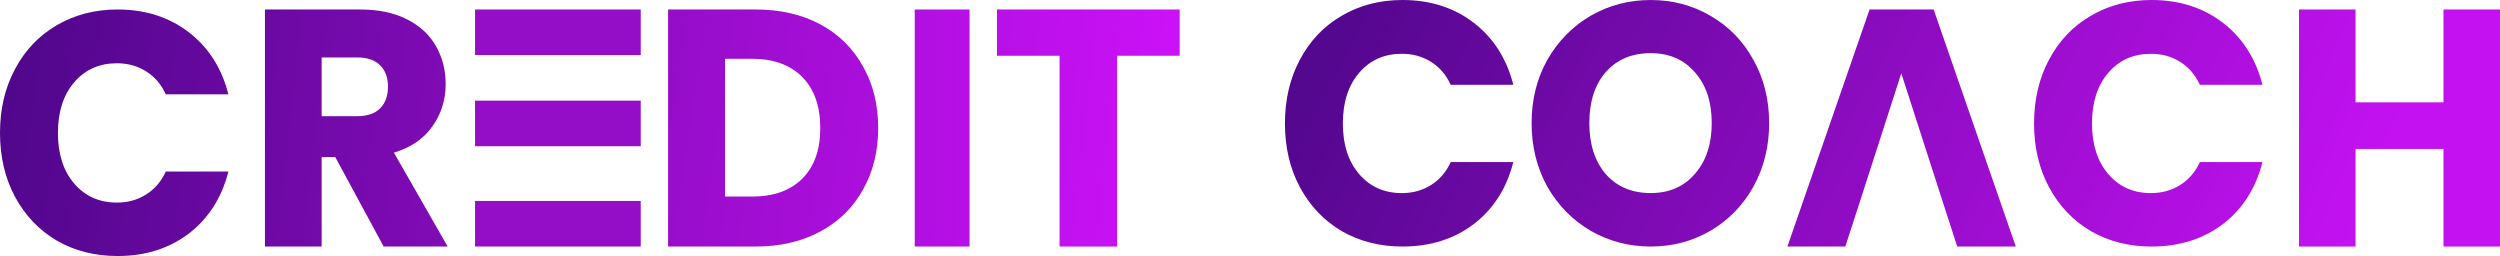 <svg width="166" height="17" viewBox="0 0 166 17" fill="none" xmlns="http://www.w3.org/2000/svg">
<path d="M0 8.826C0 7.239 0.332 5.827 0.995 4.591C1.658 3.339 2.579 2.37 3.758 1.683C4.952 0.981 6.3 0.63 7.804 0.63C9.646 0.63 11.223 1.133 12.535 2.141C13.846 3.148 14.723 4.522 15.165 6.262H11.009C10.7 5.59 10.258 5.079 9.683 4.728C9.123 4.377 8.482 4.201 7.76 4.201C6.595 4.201 5.652 4.621 4.93 5.461C4.208 6.3 3.847 7.422 3.847 8.826C3.847 10.23 4.208 11.352 4.93 12.192C5.652 13.031 6.595 13.451 7.76 13.451C8.482 13.451 9.123 13.276 9.683 12.925C10.258 12.573 10.7 12.062 11.009 11.391H15.165C14.723 13.131 13.846 14.504 12.535 15.512C11.223 16.504 9.646 17 7.804 17C6.3 17 4.952 16.657 3.758 15.97C2.579 15.268 1.658 14.298 0.995 13.062C0.332 11.826 0 10.414 0 8.826Z" fill="url(#paint0_linear_45_4415)"/>
<path fill-rule="evenodd" clip-rule="evenodd" d="M22.26 10.428L25.475 16.37H29.724L26.157 10.137C27.288 9.793 28.139 9.21 28.711 8.388C29.299 7.566 29.592 6.631 29.592 5.585C29.592 4.658 29.379 3.821 28.954 3.074C28.528 2.311 27.882 1.713 27.016 1.28C26.165 0.846 25.13 0.63 23.911 0.63H17.592V16.37H21.357V10.428H22.26ZM23.691 7.715H21.357V3.814H23.691C24.381 3.814 24.895 3.986 25.233 4.329C25.585 4.673 25.761 5.144 25.761 5.742C25.761 6.37 25.585 6.856 25.233 7.199C24.895 7.543 24.381 7.715 23.691 7.715Z" fill="url(#paint1_linear_45_4415)"/>
<path fill-rule="evenodd" clip-rule="evenodd" d="M54.465 1.616C53.241 0.959 51.811 0.63 50.175 0.63H44.36V16.37H50.175C51.797 16.37 53.219 16.041 54.443 15.384C55.681 14.726 56.632 13.799 57.295 12.603C57.973 11.408 58.312 10.04 58.312 8.5C58.312 6.945 57.973 5.578 57.295 4.397C56.632 3.201 55.688 2.274 54.465 1.616ZM53.271 11.863C52.475 12.656 51.362 13.052 49.932 13.052H48.141V3.903H49.932C51.362 3.903 52.475 4.307 53.271 5.114C54.067 5.921 54.465 7.05 54.465 8.5C54.465 9.95 54.067 11.071 53.271 11.863Z" fill="url(#paint2_linear_45_4415)"/>
<path d="M64.378 0.63V16.37H60.739V0.63H64.378Z" fill="url(#paint3_linear_45_4415)"/>
<path d="M78.331 0.63V3.702H74.175V16.37H70.354V3.702H66.198V0.63H78.331Z" fill="url(#paint4_linear_45_4415)"/>
<path d="M85.32 8.197C85.32 6.609 85.651 5.197 86.315 3.961C86.978 2.709 87.899 1.74 89.078 1.053C90.272 0.351 91.62 0 93.124 0C94.966 0 96.543 0.504 97.855 1.511C99.166 2.519 100.043 3.892 100.485 5.632H96.329C96.02 4.961 95.578 4.449 95.003 4.098C94.443 3.747 93.802 3.572 93.079 3.572C91.915 3.572 90.972 3.991 90.25 4.831C89.528 5.67 89.166 6.792 89.166 8.197C89.166 9.601 89.528 10.723 90.25 11.562C90.972 12.402 91.915 12.822 93.079 12.822C93.802 12.822 94.443 12.646 95.003 12.295C95.578 11.944 96.02 11.432 96.329 10.761H100.485C100.043 12.501 99.166 13.875 97.855 14.882C96.543 15.874 94.966 16.37 93.124 16.37C91.62 16.37 90.272 16.027 89.078 15.34C87.899 14.638 86.978 13.669 86.315 12.432C85.651 11.196 85.32 9.784 85.32 8.197Z" fill="url(#paint5_linear_45_4415)"/>
<path fill-rule="evenodd" clip-rule="evenodd" d="M105.62 15.323C106.832 16.021 108.161 16.37 109.606 16.37C111.052 16.37 112.374 16.021 113.571 15.323C114.769 14.625 115.718 13.653 116.419 12.409C117.12 11.149 117.471 9.737 117.471 8.174C117.471 6.61 117.12 5.206 116.419 3.962C115.733 2.717 114.783 1.746 113.571 1.047C112.374 0.349 111.052 0 109.606 0C108.161 0 106.832 0.349 105.62 1.047C104.422 1.746 103.466 2.717 102.75 3.962C102.049 5.206 101.698 6.61 101.698 8.174C101.698 9.737 102.049 11.149 102.75 12.409C103.466 13.653 104.422 14.625 105.62 15.323ZM112.542 11.543C111.812 12.393 110.833 12.819 109.606 12.819C108.365 12.819 107.372 12.401 106.627 11.566C105.897 10.716 105.532 9.585 105.532 8.174C105.532 6.747 105.897 5.616 106.627 4.781C107.372 3.946 108.365 3.529 109.606 3.529C110.833 3.529 111.812 3.954 112.542 4.804C113.287 5.639 113.659 6.762 113.659 8.174C113.659 9.57 113.287 10.693 112.542 11.543Z" fill="url(#paint6_linear_45_4415)"/>
<path fill-rule="evenodd" clip-rule="evenodd" d="M122.529 16.37L123.432 13.59L126.246 4.868L129.059 13.59L129.961 16.37H133.849L128.394 0.63H124.14L118.684 16.37H122.529Z" fill="url(#paint7_linear_45_4415)"/>
<path d="M135.062 8.197C135.062 6.609 135.393 5.197 136.057 3.961C136.72 2.709 137.642 1.74 138.821 1.053C140.014 0.351 141.362 0 142.866 0C144.709 0 146.285 0.504 147.597 1.511C148.909 2.519 149.786 3.892 150.228 5.632H146.072C145.761 4.961 145.319 4.449 144.745 4.098C144.185 3.747 143.544 3.572 142.822 3.572C141.658 3.572 140.714 3.991 139.992 4.831C139.27 5.67 138.909 6.792 138.909 8.197C138.909 9.601 139.27 10.723 139.992 11.562C140.714 12.402 141.658 12.822 142.822 12.822C143.544 12.822 144.185 12.646 144.745 12.295C145.319 11.944 145.761 11.432 146.072 10.761H150.228C149.786 12.501 148.909 13.875 147.597 14.882C146.285 15.874 144.709 16.37 142.866 16.37C141.362 16.37 140.014 16.027 138.821 15.34C137.642 14.638 136.72 13.669 136.057 12.432C135.393 11.196 135.062 9.784 135.062 8.197Z" fill="url(#paint8_linear_45_4415)"/>
<path d="M166 0.63V16.37H162.247V9.89H156.408V16.37H152.654V0.63H156.408V6.796H162.247V0.63H166Z" fill="url(#paint9_linear_45_4415)"/>
<path fill-rule="evenodd" clip-rule="evenodd" d="M31.544 0.63H42.544V3.657H31.544V0.63ZM31.544 6.683H42.544V9.71H31.544V6.683ZM42.544 13.343H31.544V16.37H42.544V13.343Z" fill="#940DC7"/>
<defs>
<linearGradient id="paint0_linear_45_4415" x1="-9.829" y1="48.228" x2="73.081" y2="61.637" gradientUnits="userSpaceOnUse">
<stop stop-color="#4B0687"/>
<stop offset="1" stop-color="#D212FE"/>
</linearGradient>
<linearGradient id="paint1_linear_45_4415" x1="-8.303" y1="56.77" x2="74.603" y2="65.896" gradientUnits="userSpaceOnUse">
<stop stop-color="#4B0687"/>
<stop offset="1" stop-color="#D212FE"/>
</linearGradient>
<linearGradient id="paint2_linear_45_4415" x1="-8.887" y1="50.007" x2="74.156" y2="62.045" gradientUnits="userSpaceOnUse">
<stop stop-color="#4B0687"/>
<stop offset="1" stop-color="#D212FE"/>
</linearGradient>
<linearGradient id="paint3_linear_45_4415" x1="-1.244" y1="175.316" x2="78.396" y2="176.132" gradientUnits="userSpaceOnUse">
<stop stop-color="#4B0687"/>
<stop offset="1" stop-color="#D212FE"/>
</linearGradient>
<linearGradient id="paint4_linear_45_4415" x1="-8.63" y1="57.557" x2="75.478" y2="66.68" gradientUnits="userSpaceOnUse">
<stop stop-color="#4B0687"/>
<stop offset="1" stop-color="#D212FE"/>
</linearGradient>
<linearGradient id="paint5_linear_45_4415" x1="79.474" y1="20.535" x2="140.165" y2="50.528" gradientUnits="userSpaceOnUse">
<stop stop-color="#54078F"/>
<stop offset="1" stop-color="#C311F1"/>
</linearGradient>
<linearGradient id="paint6_linear_45_4415" x1="78.54" y1="19.145" x2="137.796" y2="50.931" gradientUnits="userSpaceOnUse">
<stop stop-color="#54078F"/>
<stop offset="1" stop-color="#C311F1"/>
</linearGradient>
<linearGradient id="paint7_linear_45_4415" x1="79.384" y1="19.133" x2="137.499" y2="50.441" gradientUnits="userSpaceOnUse">
<stop stop-color="#54078F"/>
<stop offset="1" stop-color="#C311F1"/>
</linearGradient>
<linearGradient id="paint8_linear_45_4415" x1="78.698" y1="20.535" x2="139.39" y2="50.528" gradientUnits="userSpaceOnUse">
<stop stop-color="#54078F"/>
<stop offset="1" stop-color="#C311F1"/>
</linearGradient>
<linearGradient id="paint9_linear_45_4415" x1="80.848" y1="23.911" x2="142.479" y2="49.073" gradientUnits="userSpaceOnUse">
<stop stop-color="#54078F"/>
<stop offset="1" stop-color="#C311F1"/>
</linearGradient>
</defs>
</svg>
